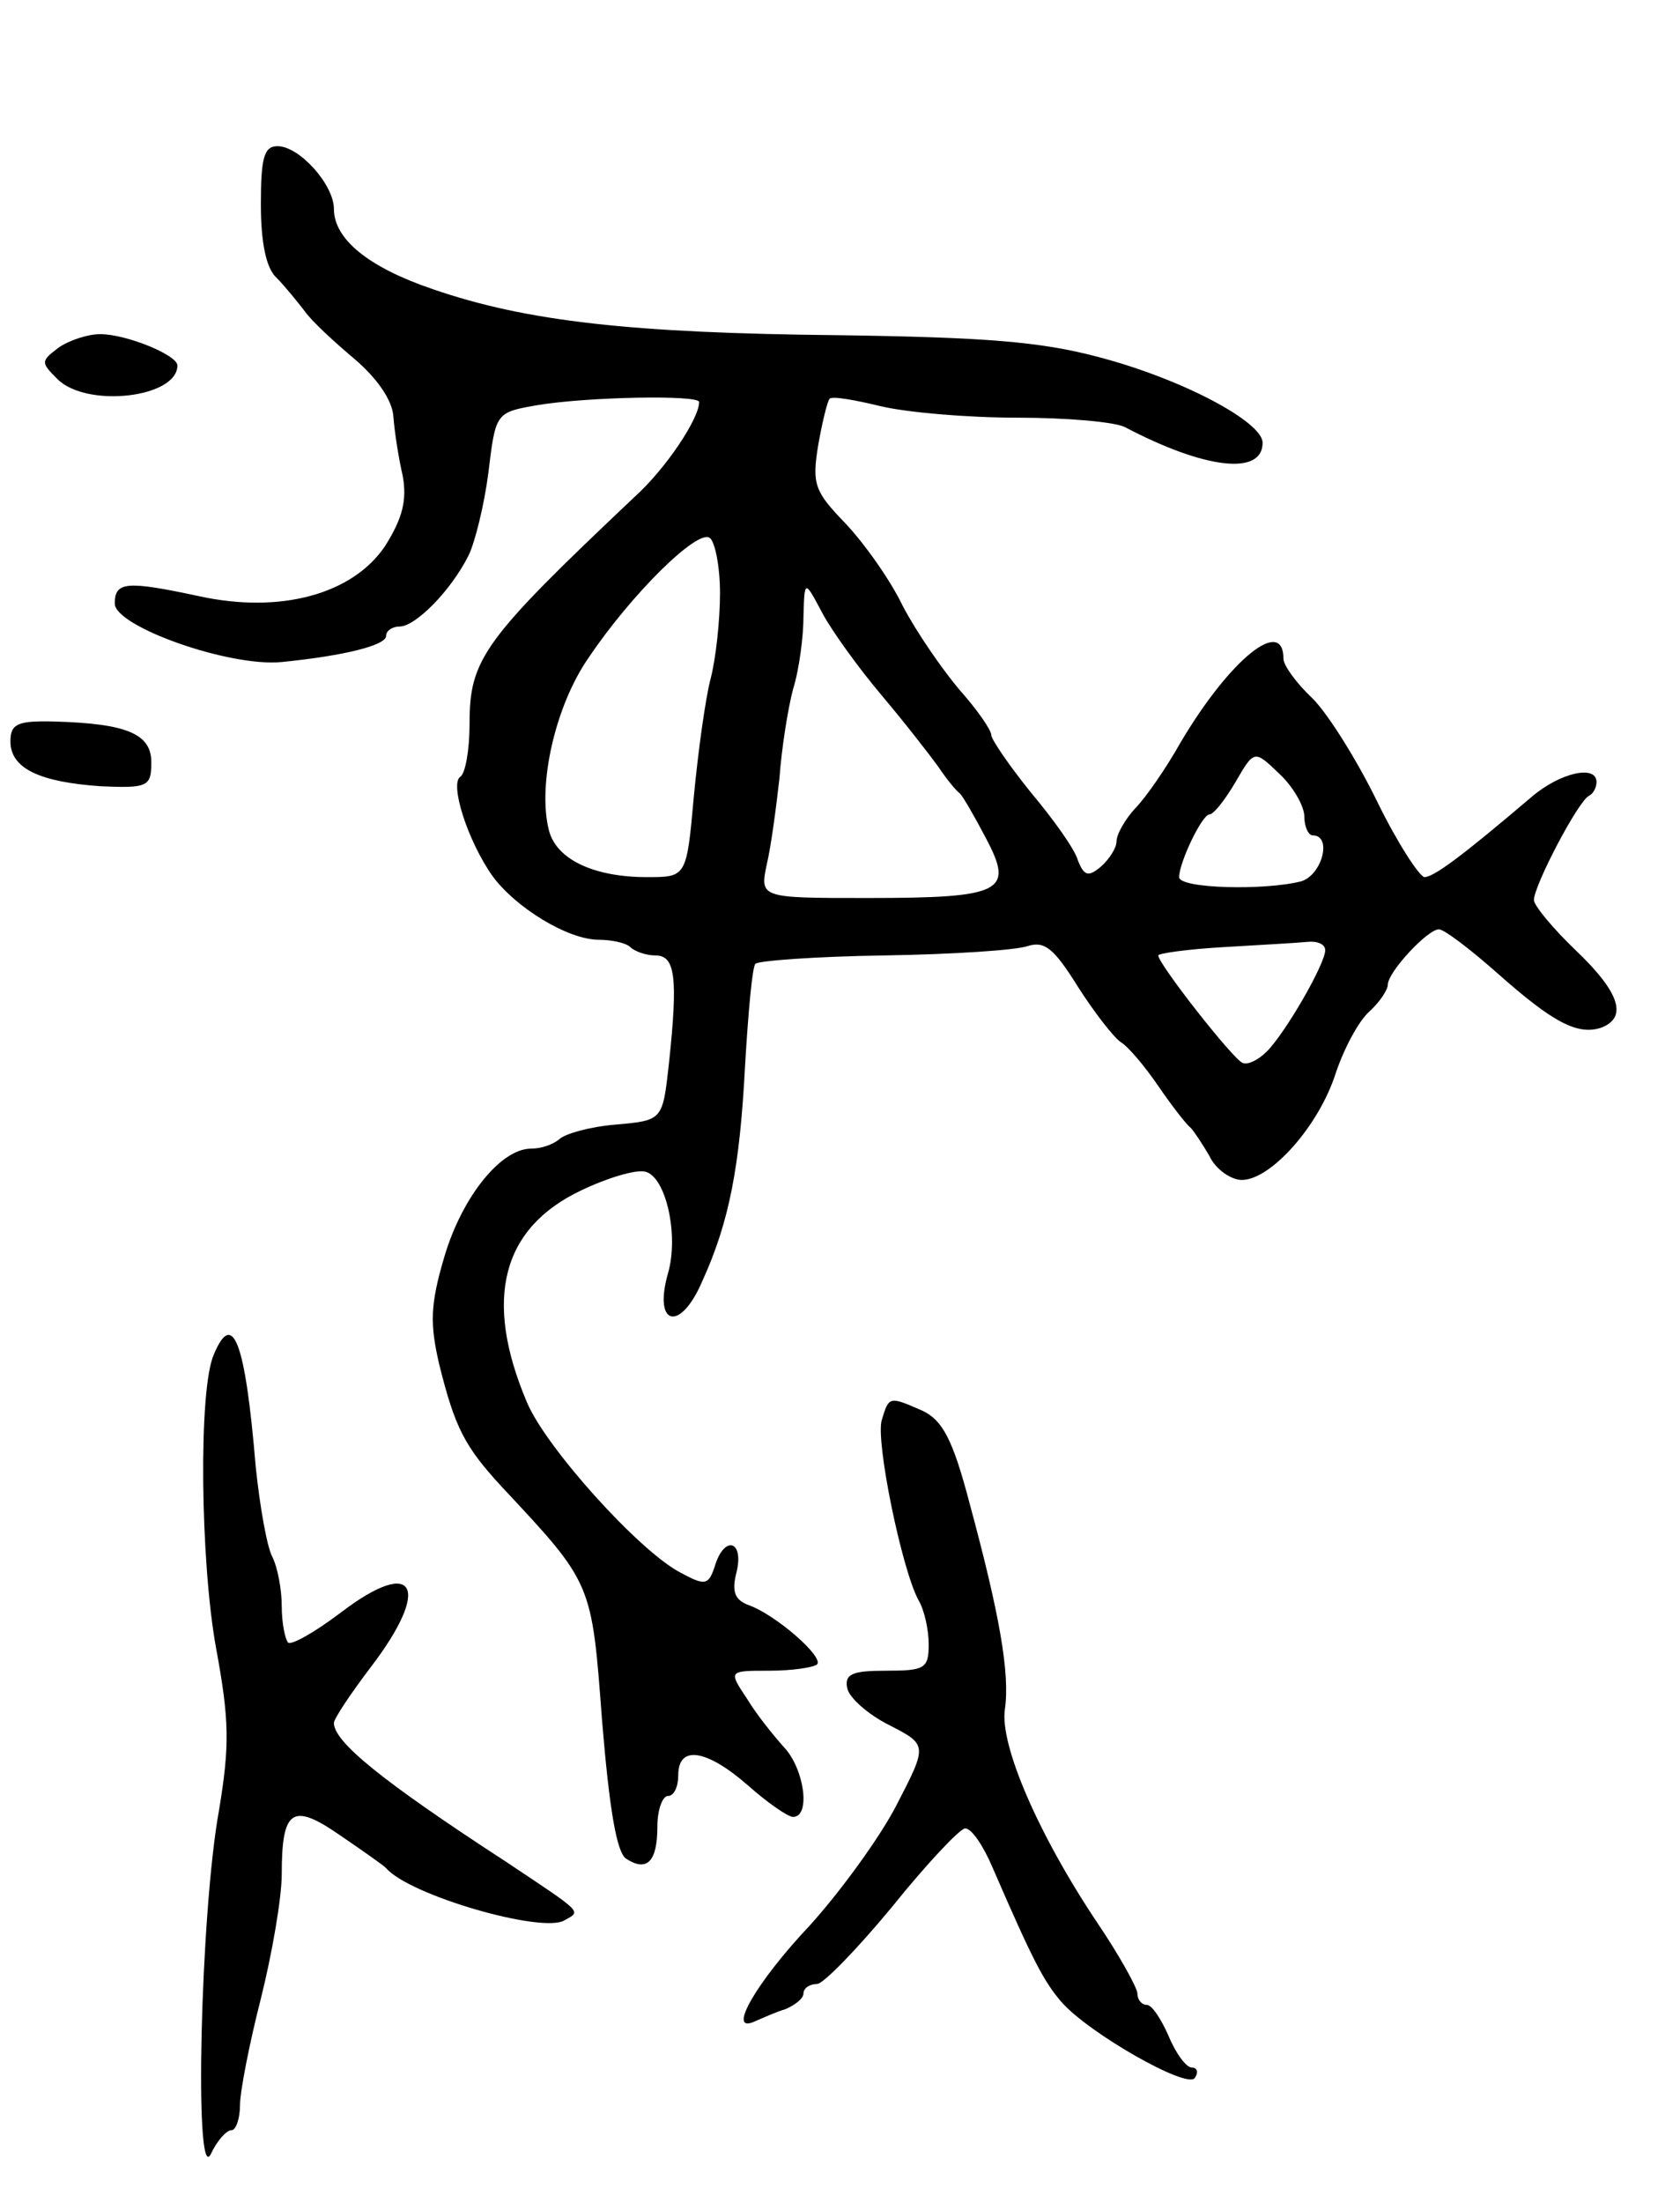 <svg version="1.0" xmlns="http://www.w3.org/2000/svg"
 width="161pt" height="211pt" viewBox="0 0 161 211"
 preserveAspectRatio="xMidYMid meet">
<g transform="translate(0,211) scale(0.1,-0.1)"
fill="#000000" stroke="none">
<path d="M250 1914 c0 -36 5 -61 15 -70 8 -8 20 -23 27 -32 7 -10 29 -30 48
-46 21 -18 36 -39 37 -55 1 -14 5 -40 9 -57 4 -23 0 -40 -17 -67 -31 -46 -100
-65 -178 -48 -70 15 -81 14 -81 -7 0 -22 110 -61 160 -56 60 6 100 16 100 25
0 5 6 9 13 9 15 0 49 34 66 68 6 12 15 48 19 79 7 58 7 58 47 65 48 8 155 10
155 3 0 -16 -32 -64 -62 -91 -145 -137 -158 -155 -158 -217 0 -25 -4 -48 -9
-51 -10 -7 7 -61 31 -95 22 -30 72 -61 102 -61 12 0 26 -3 30 -7 4 -4 15 -8
24 -8 19 0 22 -20 13 -104 -6 -54 -6 -54 -51 -58 -25 -2 -49 -9 -54 -14 -6 -5
-17 -9 -27 -9 -29 0 -66 -46 -83 -103 -14 -47 -14 -65 -5 -104 15 -60 24 -78
60 -117 87 -93 86 -91 96 -224 7 -85 14 -126 23 -132 20 -13 30 -3 30 31 0 16
5 29 10 29 6 0 10 9 10 20 0 29 27 25 67 -10 18 -16 38 -30 43 -30 17 0 11 45
-8 66 -10 11 -27 32 -36 47 -18 27 -18 27 21 27 22 0 42 3 46 6 7 7 -40 48
-66 57 -13 5 -16 13 -11 32 7 30 -12 35 -21 5 -6 -18 -9 -19 -33 -6 -40 21
-129 120 -147 163 -42 99 -24 167 52 203 25 12 52 20 61 18 20 -4 33 -61 22
-98 -14 -50 12 -56 33 -7 26 57 36 110 41 206 3 51 7 96 10 98 3 3 58 7 123 8
65 1 127 5 138 9 16 5 25 -2 48 -39 16 -25 34 -48 41 -53 7 -4 23 -23 36 -42
13 -19 27 -37 31 -40 3 -3 11 -15 18 -27 6 -13 21 -23 31 -23 28 0 74 52 90
102 8 24 22 50 32 59 10 9 18 21 18 26 0 12 38 53 49 53 5 0 30 -19 56 -42 53
-47 77 -60 100 -52 25 10 17 34 -25 74 -22 21 -40 43 -40 48 0 14 43 96 53
100 4 2 7 8 7 13 0 17 -35 9 -62 -14 -67 -57 -94 -77 -103 -77 -5 1 -26 33
-45 72 -19 39 -47 84 -62 99 -16 15 -28 32 -28 38 0 41 -51 0 -98 -79 -14 -25
-34 -54 -44 -64 -10 -11 -18 -25 -18 -32 0 -6 -7 -17 -15 -24 -12 -10 -16 -9
-22 6 -3 11 -24 40 -45 65 -21 26 -38 51 -38 55 0 5 -14 25 -31 44 -16 19 -41
55 -54 80 -12 25 -37 60 -55 79 -29 30 -32 37 -26 74 4 23 9 43 11 45 2 3 24
-1 49 -7 25 -6 83 -11 131 -11 47 0 93 -4 103 -9 76 -40 132 -47 132 -15 0 20
-77 61 -157 82 -56 15 -110 19 -250 21 -197 2 -298 13 -388 44 -62 21 -95 48
-95 77 0 23 -33 60 -54 60 -13 0 -16 -11 -16 -56z m440 -372 c0 -26 -4 -63 -9
-82 -5 -19 -12 -70 -16 -112 -7 -78 -7 -78 -45 -78 -51 0 -87 17 -94 45 -11
43 6 119 38 165 41 61 104 123 116 115 5 -3 10 -27 10 -53z m155 -98 c22 -26
46 -57 54 -68 8 -12 17 -23 21 -26 3 -3 14 -22 25 -43 27 -51 16 -57 -114 -57
-103 0 -103 0 -96 33 4 17 9 55 12 82 2 28 8 66 13 85 6 19 10 51 10 70 1 35
1 35 18 3 9 -17 35 -53 57 -79z m405 -116 c0 -10 4 -18 8 -18 19 0 9 -38 -11
-44 -35 -9 -117 -7 -117 4 0 14 22 60 29 60 4 0 15 14 25 31 18 31 18 31 42 8
13 -12 24 -31 24 -41z m20 -128 c0 -13 -38 -79 -56 -97 -8 -8 -18 -13 -23 -11
-9 3 -81 95 -81 103 0 2 28 6 63 8 34 2 70 4 80 5 9 1 17 -2 17 -8z"/>
<path d="M56 1777 c-17 -13 -17 -14 -1 -30 28 -28 115 -18 115 13 0 10 -49 30
-74 30 -12 0 -30 -6 -40 -13z"/>
<path d="M10 1400 c0 -26 28 -39 87 -43 45 -2 48 0 48 23 0 27 -23 37 -92 39
-36 1 -43 -2 -43 -19z"/>
<path d="M205 813 c-15 -33 -13 -198 2 -281 13 -70 13 -94 3 -155 -18 -98 -24
-361 -8 -330 6 13 15 23 20 23 4 0 8 11 8 24 0 13 9 59 20 102 11 44 20 97 20
119 0 62 10 69 55 38 22 -15 42 -29 45 -32 22 -26 150 -63 171 -50 16 9 19 6
-56 56 -120 78 -165 115 -165 133 0 4 16 28 35 53 59 77 43 107 -28 53 -25
-19 -48 -32 -51 -29 -3 4 -6 19 -6 35 0 16 -4 37 -9 47 -5 9 -12 48 -16 87
-10 120 -22 150 -40 107z"/>
<path d="M845 750 c-6 -20 19 -142 35 -172 6 -10 10 -29 10 -43 0 -23 -4 -25
-41 -25 -32 0 -40 -3 -37 -17 2 -9 20 -25 40 -35 37 -19 37 -19 7 -77 -16 -31
-54 -83 -83 -115 -51 -54 -80 -104 -53 -92 7 3 20 9 30 12 9 4 17 10 17 15 0
5 6 9 13 9 6 0 39 34 72 74 33 41 65 75 70 75 6 0 17 -16 26 -37 39 -90 49
-109 66 -129 26 -30 121 -84 128 -73 4 6 2 10 -3 10 -5 0 -15 13 -22 30 -7 16
-16 30 -21 30 -5 0 -9 5 -9 11 0 5 -17 36 -38 67 -57 85 -94 171 -89 205 5 34
-5 91 -34 198 -16 61 -26 79 -45 88 -32 14 -32 14 -39 -9z"/>
</g>
</svg>
